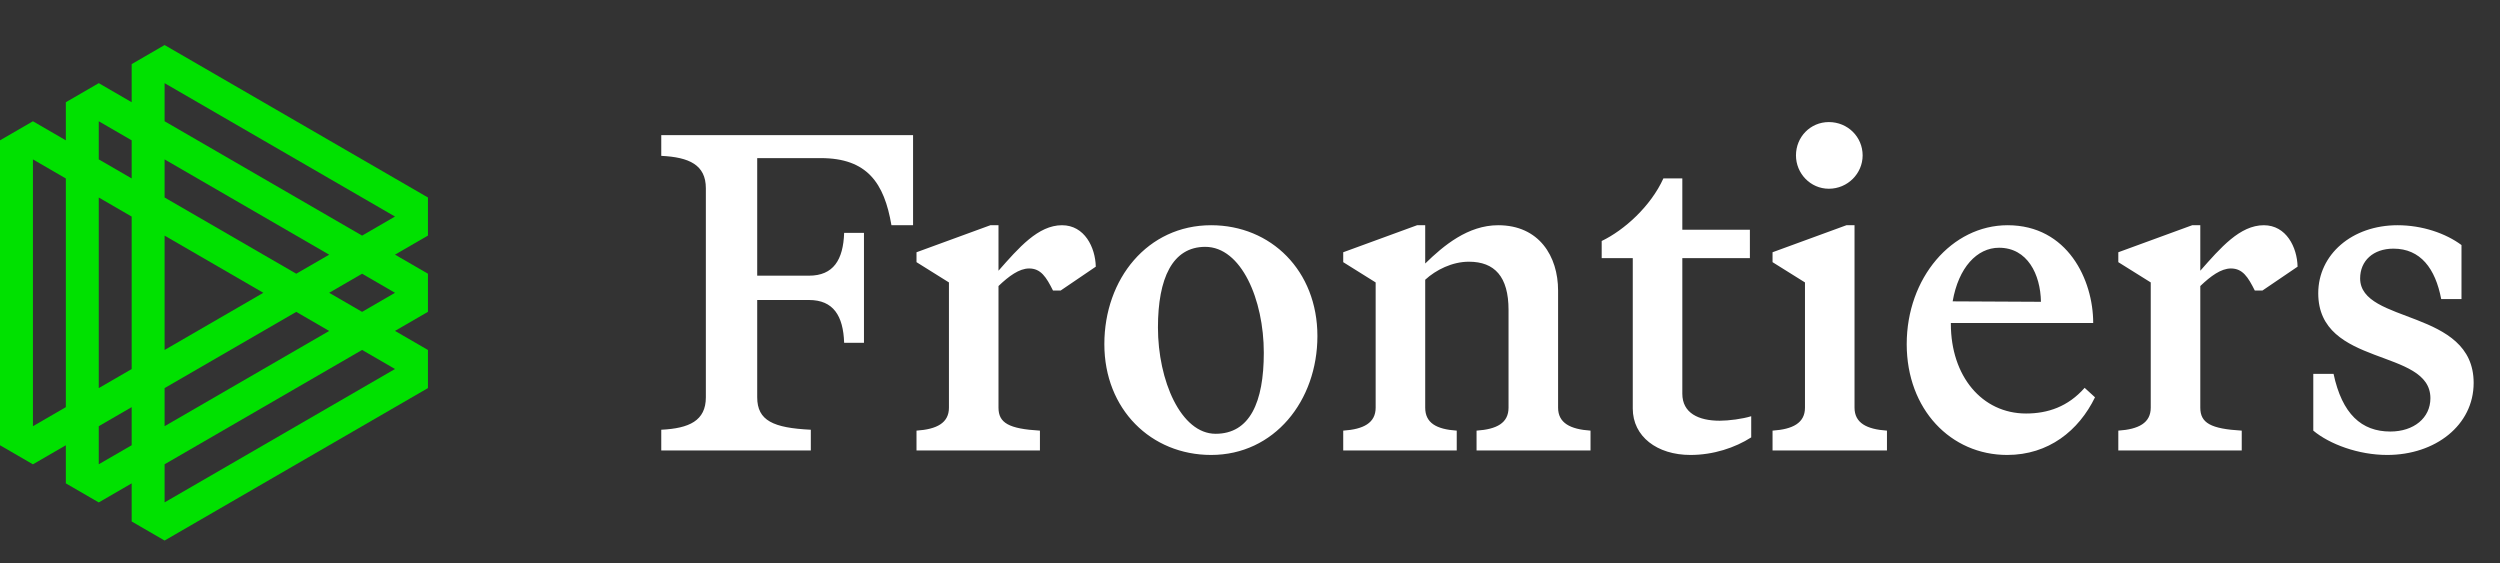 <svg width="111" height="25" viewBox="0 0 111 25" fill="none" xmlns="http://www.w3.org/2000/svg">
<rect x="0" y="0" width="111" height="25" fill="#333333" stroke="none"/>
<path d="M33.62 17.64C33.62 18.68 34.34 19 36 19.08V20H29.36V19.08C30.6 19.02 31.34 18.68 31.34 17.64V8.36C31.34 7.32 30.6 6.98 29.36 6.92V6H40.54V10H39.58C39.26 8.12 38.5 7.02 36.44 7.02H33.62V12.24H35.92C37 12.24 37.44 11.54 37.48 10.34H38.36V15.22H37.48C37.44 14.02 37 13.32 35.92 13.32H33.62V17.64ZM46.173 19.12V20H40.693V19.12C41.593 19.06 42.133 18.78 42.133 18.1V12.54L40.693 11.64V11.2L43.973 10H44.333V12.02C45.233 11 46.093 10 47.153 10C48.153 10 48.633 10.98 48.653 11.84L47.093 12.9H46.753C46.453 12.3 46.213 11.92 45.693 11.92C45.253 11.92 44.793 12.26 44.333 12.7V18.1C44.333 18.78 44.793 19.04 46.173 19.12ZM49.033 15.28C49.033 12.38 50.953 10 53.773 10C56.433 10 58.493 12.02 58.493 14.92C58.493 17.8 56.573 20.2 53.773 20.2C51.113 20.2 49.033 18.18 49.033 15.28ZM51.413 14.54C51.413 16.9 52.433 19.26 53.973 19.26C55.493 19.26 56.113 17.86 56.113 15.66C56.113 13.3 55.113 10.96 53.513 10.96C52.053 10.96 51.413 12.36 51.413 14.54ZM61.079 12.54L59.639 11.64V11.2L62.919 10H63.279V11.7C64.099 10.9 65.179 10 66.519 10C68.339 10 69.179 11.38 69.179 12.9V18.1C69.179 18.78 69.719 19.06 70.619 19.12V20H65.559V19.12C66.459 19.06 66.979 18.78 66.979 18.1V13.76C66.979 12.28 66.359 11.62 65.219 11.62C64.479 11.62 63.759 11.98 63.279 12.42V18.1C63.279 18.78 63.779 19.06 64.679 19.12V20H59.639V19.12C60.539 19.06 61.079 18.78 61.079 18.1V12.54ZM74.695 7.92V10.2H77.695V11.46H74.695V17.48C74.695 18.34 75.415 18.68 76.355 18.68C76.754 18.68 77.374 18.6 77.754 18.48V19.42C77.034 19.88 76.075 20.2 75.055 20.2C73.575 20.2 72.495 19.38 72.495 18.14V11.46H71.115V10.7C72.115 10.22 73.294 9.16 73.855 7.92H74.695ZM81.201 8.38C80.381 8.38 79.741 7.7 79.741 6.9C79.741 6.08 80.381 5.42 81.201 5.42C82.041 5.42 82.701 6.08 82.701 6.9C82.701 7.7 82.041 8.38 81.201 8.38ZM82.341 18.1C82.341 18.78 82.881 19.06 83.781 19.12V20H78.701V19.12C79.601 19.06 80.141 18.78 80.141 18.1V12.54L78.701 11.64V11.2L81.981 10H82.341V18.1ZM86.618 14.38C86.618 16.7 87.998 18.36 89.958 18.36C90.918 18.36 91.818 18.06 92.558 17.22L93.018 17.64C92.298 19.12 90.958 20.2 89.118 20.2C86.618 20.2 84.658 18.18 84.658 15.28C84.658 12.34 86.658 10 89.138 10C91.798 10 92.938 12.42 92.938 14.34H86.618V14.38ZM88.758 11C87.778 11 86.958 11.88 86.698 13.38L90.618 13.4C90.598 12.18 90.018 11 88.758 11ZM99.533 19.12V20H94.053V19.12C94.953 19.06 95.493 18.78 95.493 18.1V12.54L94.053 11.64V11.2L97.333 10H97.693V12.02C98.593 11 99.453 10 100.513 10C101.513 10 101.993 10.98 102.013 11.84L100.453 12.9H100.113C99.813 12.3 99.573 11.92 99.053 11.92C98.613 11.92 98.153 12.26 97.693 12.7V18.1C97.693 18.78 98.153 19.04 99.533 19.12ZM106.27 11.04C105.37 11.04 104.79 11.58 104.79 12.36C104.79 14.4 109.83 13.7 109.83 17C109.83 18.88 108.13 20.2 105.99 20.2C104.71 20.2 103.43 19.72 102.71 19.12V16.6H103.61C103.99 18.38 104.85 19.16 106.13 19.16C107.17 19.16 107.91 18.56 107.91 17.68C107.91 15.44 102.93 16.32 102.93 13.02C102.93 11.3 104.43 10 106.45 10C107.55 10 108.59 10.36 109.29 10.88V13.28H108.39C108.13 11.92 107.47 11.04 106.27 11.04Z" fill="white"/>
<path d="M19 8.769L7.308 2L5.846 2.847V4.539L4.385 3.692L2.923 4.539V6.231L1.462 5.384L0 6.231V19.769L1.462 20.616L2.923 19.769V21.461L4.385 22.308L5.846 21.461V23.153L7.308 24L19 17.231V15.539L17.538 14.692L19 13.845V12.153L17.538 11.306L19 10.46V8.769ZM2.923 18.077L1.462 18.924V7.077L2.923 7.924V18.077ZM7.308 18.923V17.231L13.154 13.847L14.615 14.694L7.308 18.923ZM11.692 13L7.308 15.539V10.461L11.692 13ZM13.154 12.153L7.308 8.769V7.077L14.615 11.308L13.154 12.153ZM4.385 5.384L5.846 6.231V7.923L4.385 7.076V5.384ZM4.385 8.769L5.846 9.616V16.386L4.385 17.232V8.769ZM4.385 18.923L5.846 18.076V19.768L4.385 20.614V18.923ZM17.538 16.384L7.308 22.306V20.614L16.077 15.537L17.538 16.384ZM17.538 13L16.077 13.847L14.615 13L16.077 12.153L17.538 13ZM16.077 10.461L7.308 5.384V3.692L17.538 9.615L16.077 10.461Z" fill="#00E100"/>
</svg>
